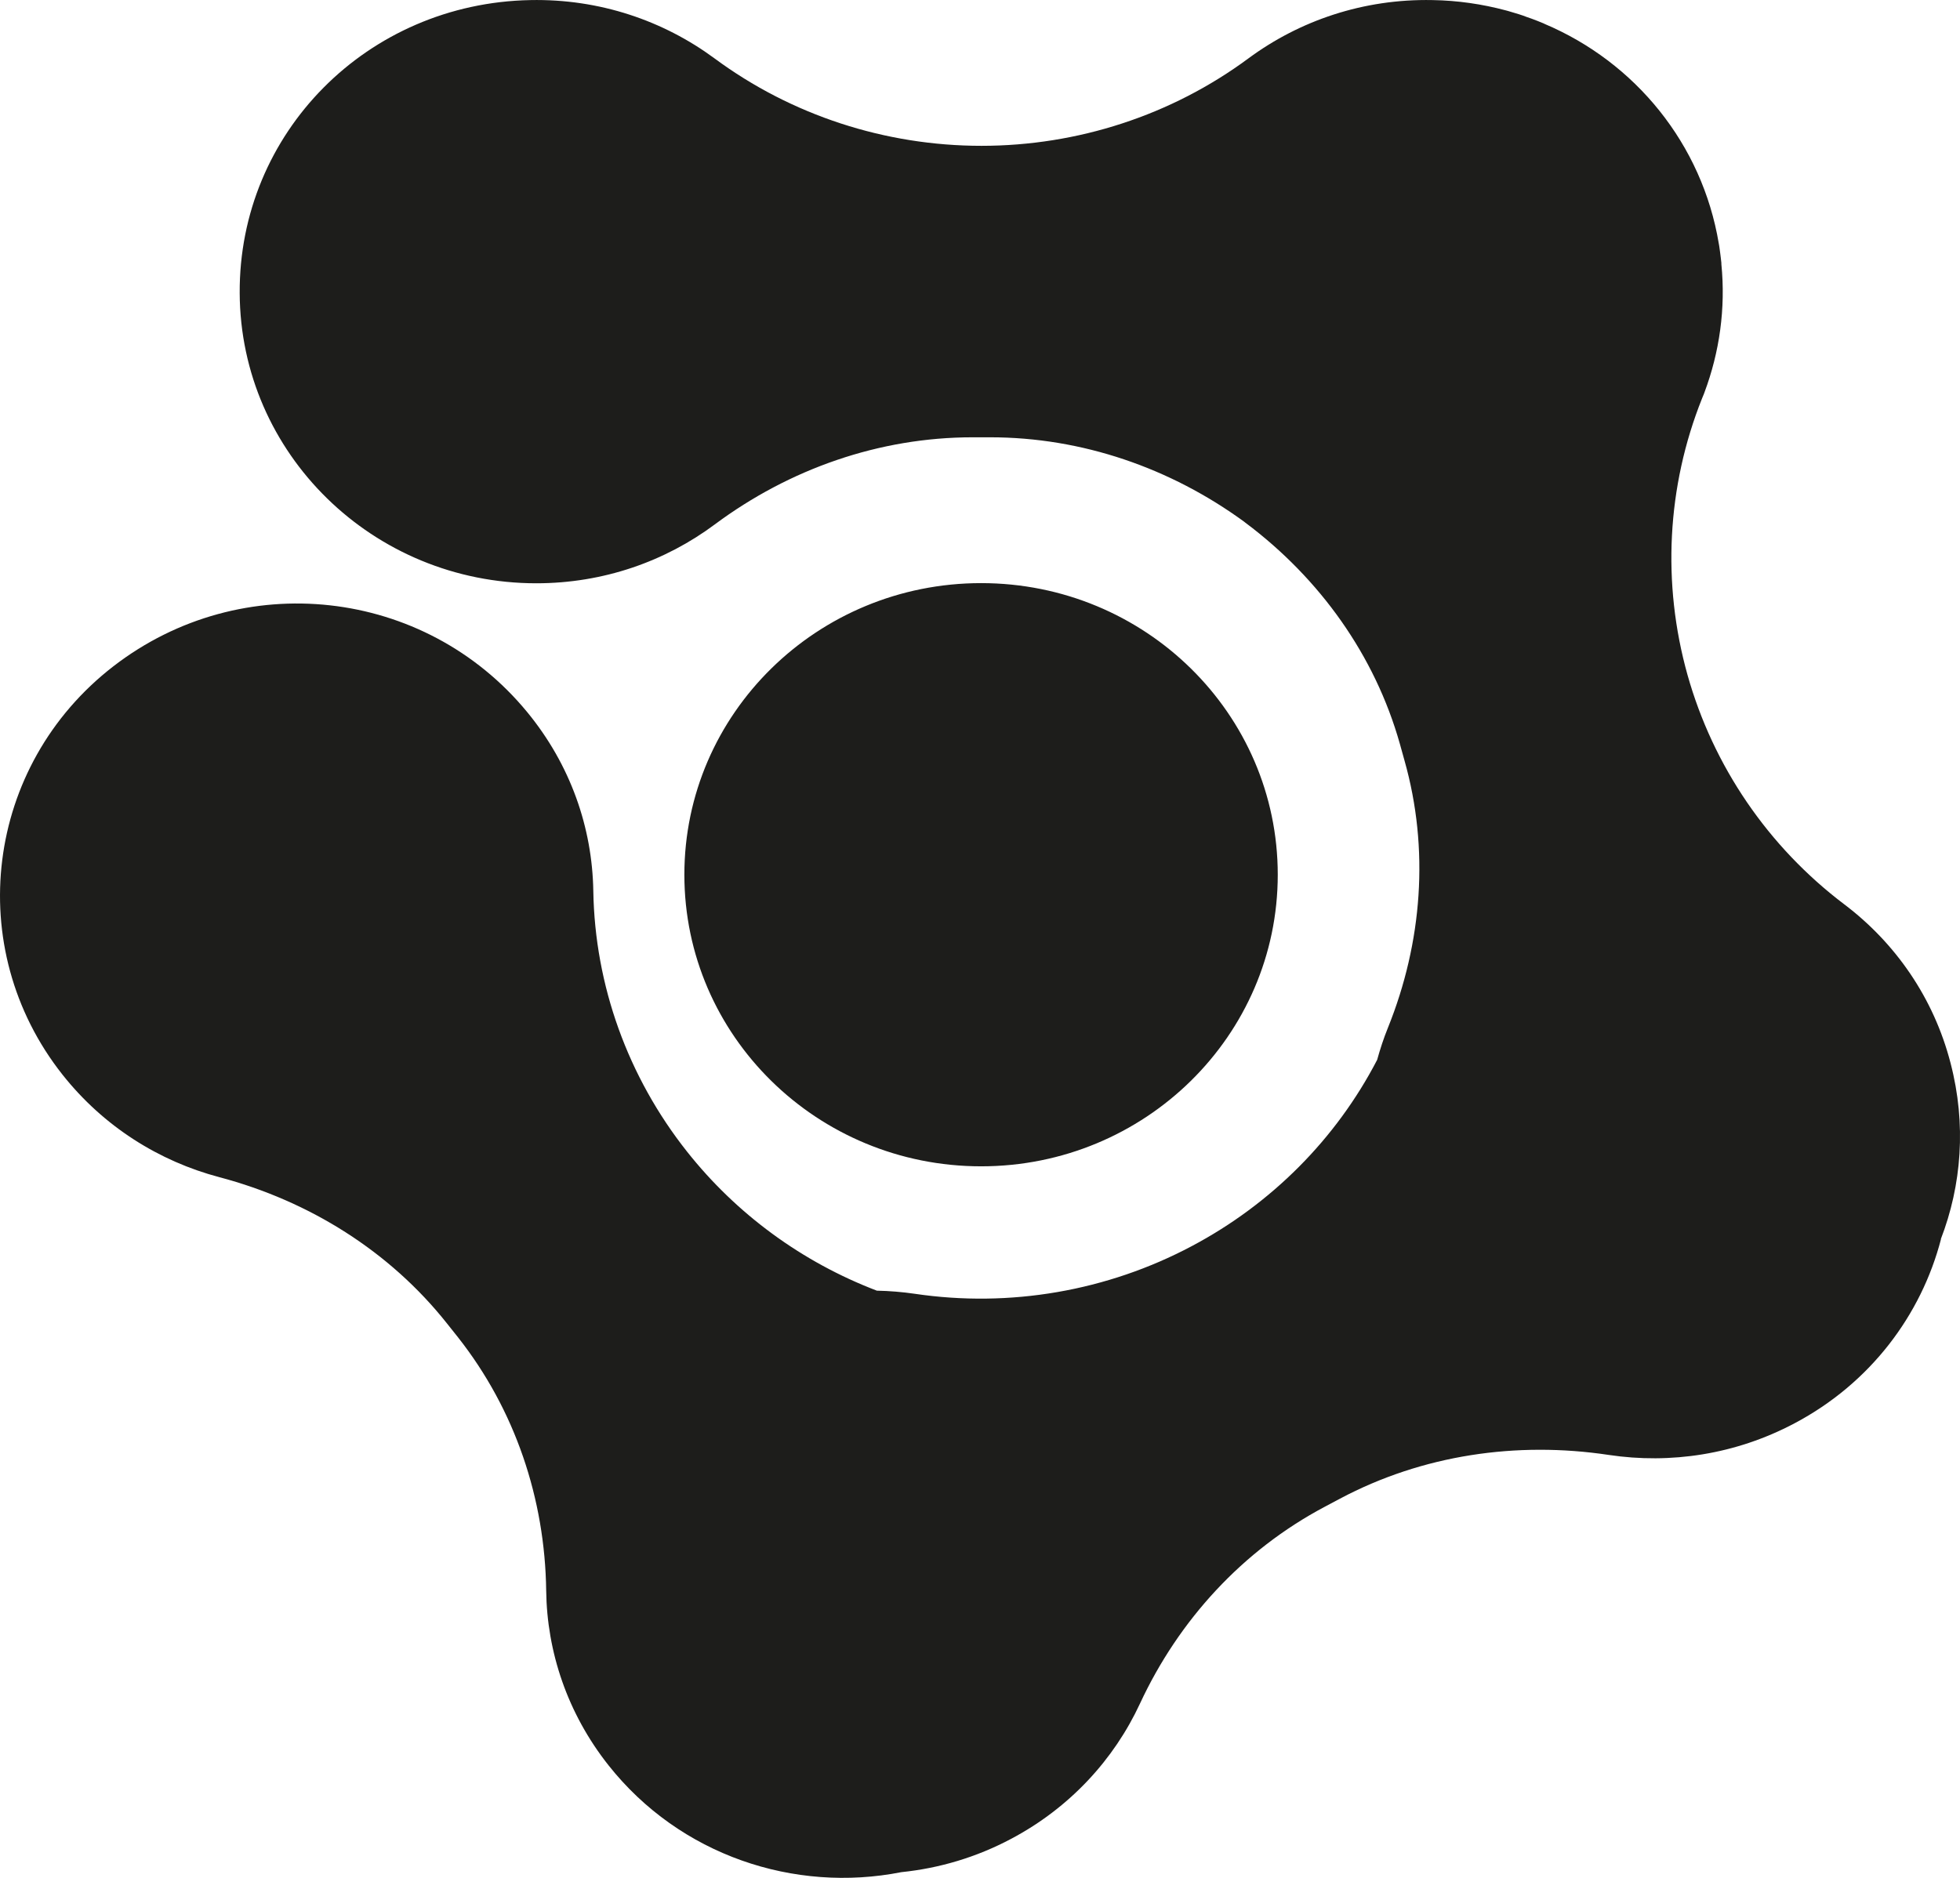 <svg width="24" height="23" viewBox="0 0 24 23" fill="none" xmlns="http://www.w3.org/2000/svg"><path d="M12.014 14.285C10.007 14.285 8.38 12.685 8.38 10.713C8.38 8.741 10.007 7.142 12.014 7.142C14.021 7.142 15.646 8.741 15.646 10.713C15.646 12.685 14.019 14.285 12.014 14.285ZM23.768 15.174C23.526 16.107 22.902 16.942 21.973 17.433C21.251 17.816 20.454 17.933 19.7 17.82C18.57 17.65 17.416 17.82 16.409 18.355L16.221 18.455C15.216 18.988 14.434 19.843 13.959 20.865C13.643 21.546 13.105 22.138 12.383 22.521C11.953 22.75 11.496 22.883 11.037 22.93C9.728 23.188 8.326 22.726 7.451 21.621C6.947 20.984 6.697 20.23 6.688 19.481C6.673 18.358 6.308 17.267 5.608 16.379L5.476 16.213C4.774 15.326 3.788 14.71 2.686 14.418C1.949 14.223 1.269 13.799 0.765 13.162C-0.462 11.61 -0.183 9.375 1.388 8.161C2.958 6.948 5.199 7.195 6.455 8.721C6.988 9.369 7.252 10.14 7.265 10.911C7.284 12.07 7.688 13.189 8.412 14.104C9.019 14.871 9.823 15.459 10.737 15.808C10.893 15.811 11.048 15.824 11.2 15.846C12.366 16.019 13.557 15.813 14.594 15.262C15.569 14.745 16.361 13.949 16.863 12.981C16.9 12.848 16.943 12.716 16.995 12.588C17.416 11.544 17.504 10.397 17.198 9.315L17.141 9.11C16.835 8.027 16.163 7.087 15.255 6.406C15.249 6.401 15.242 6.397 15.236 6.391C14.333 5.732 13.25 5.356 12.124 5.356H11.91C10.767 5.356 9.667 5.743 8.754 6.422C8.146 6.875 7.39 7.144 6.567 7.144C4.568 7.144 2.944 5.555 2.935 3.59C2.924 1.628 4.497 0.039 6.494 0.001C7.341 -0.016 8.123 0.253 8.749 0.715C9.691 1.412 10.839 1.786 12.018 1.786C13.196 1.786 14.345 1.412 15.287 0.715C15.912 0.253 16.694 -0.016 17.541 0.001H17.543C17.848 0.006 18.15 0.05 18.438 0.127C18.447 0.129 18.455 0.132 18.464 0.134C18.509 0.147 18.553 0.16 18.598 0.174C18.632 0.185 18.665 0.196 18.697 0.209C18.717 0.216 18.736 0.222 18.755 0.229C18.805 0.247 18.853 0.267 18.902 0.287C18.904 0.287 18.907 0.289 18.909 0.291C20.026 0.762 20.843 1.766 21.046 2.981C21.048 2.992 21.05 3.002 21.052 3.015C21.055 3.041 21.059 3.066 21.063 3.094C21.068 3.136 21.074 3.178 21.078 3.22C21.078 3.225 21.078 3.229 21.078 3.234C21.132 3.779 21.055 4.314 20.871 4.806C20.869 4.812 20.866 4.819 20.864 4.825C20.856 4.843 20.849 4.863 20.841 4.881C20.41 5.96 20.35 7.147 20.663 8.265C20.977 9.382 21.649 10.37 22.584 11.077C23.204 11.546 23.677 12.216 23.885 13.023C24.079 13.768 24.021 14.515 23.764 15.18L23.768 15.174Z" fill="#1d1d1b"/></svg>